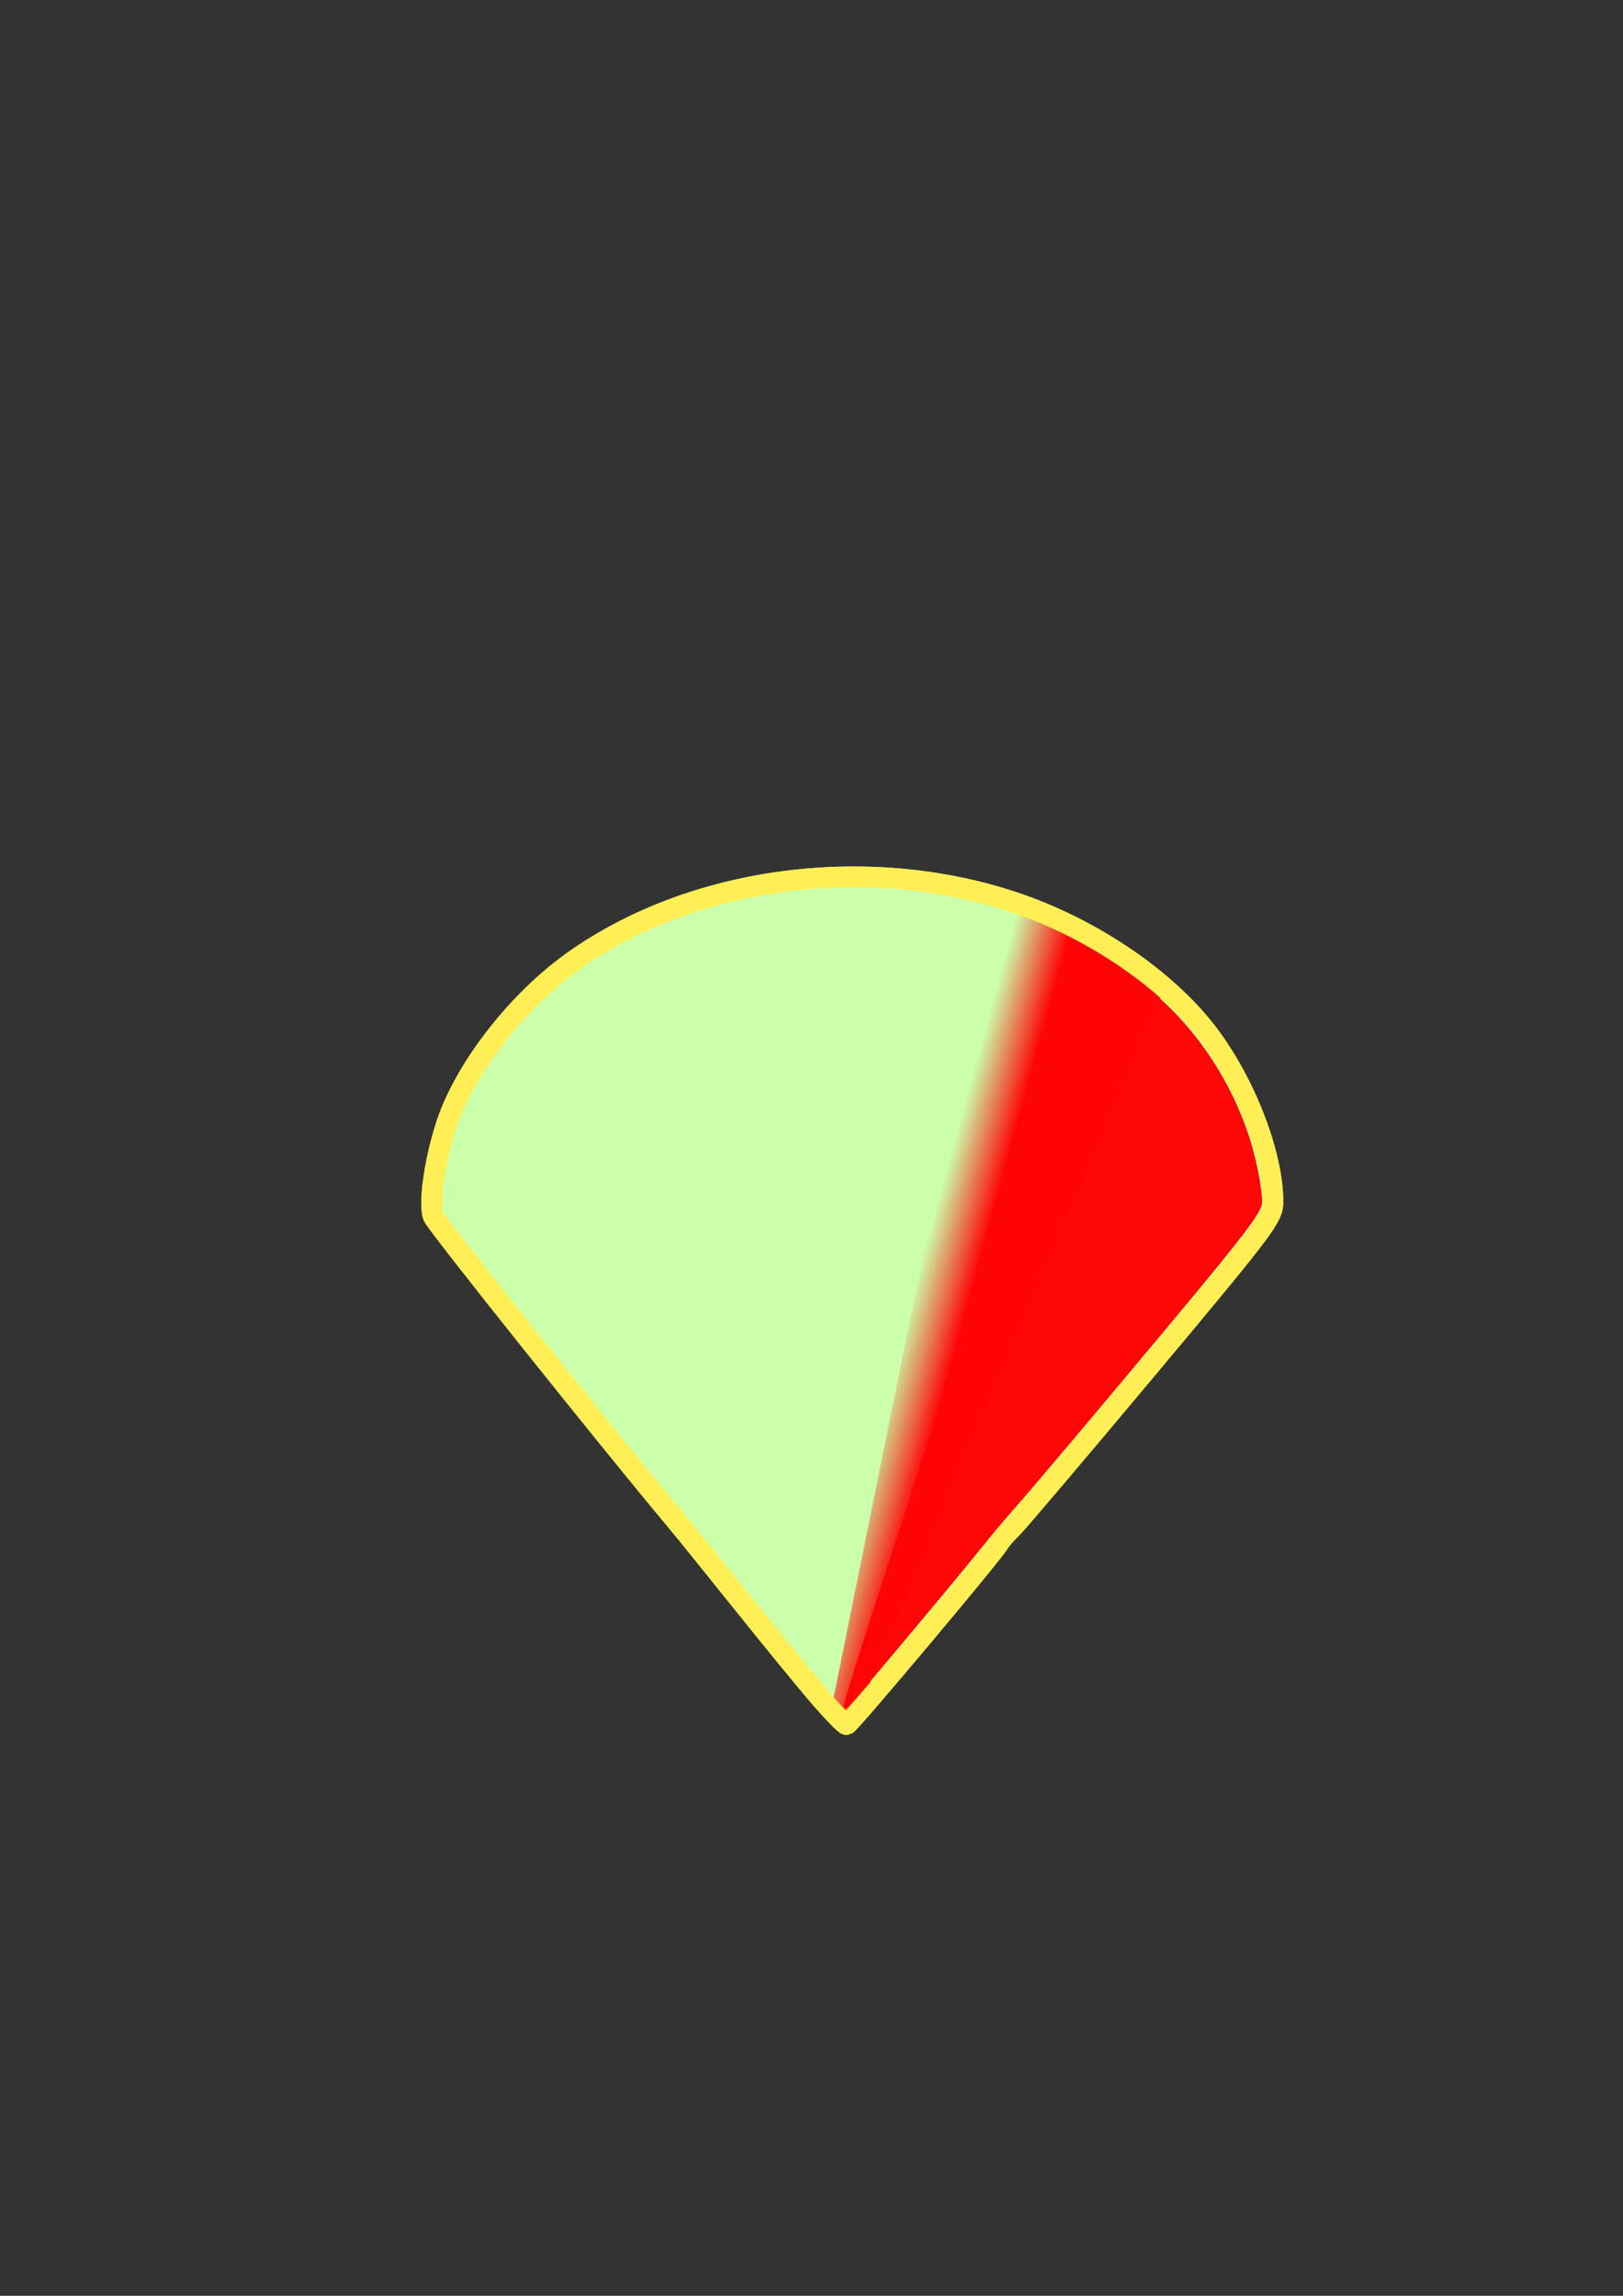 <?xml version="1.0" encoding="UTF-8" standalone="no"?>
<!-- Created with Inkscape (http://www.inkscape.org/) -->

<svg
   xmlns:dc="http://purl.org/dc/elements/1.1/"
   xmlns:cc="http://creativecommons.org/ns#"
   xmlns:rdf="http://www.w3.org/1999/02/22-rdf-syntax-ns#"
   xmlns:svg="http://www.w3.org/2000/svg"
   xmlns="http://www.w3.org/2000/svg"
   xmlns:xlink="http://www.w3.org/1999/xlink"
   xmlns:sodipodi="http://sodipodi.sourceforge.net/DTD/sodipodi-0.dtd"
   xmlns:inkscape="http://www.inkscape.org/namespaces/inkscape"
   width="210mm"
   height="297mm"
   viewBox="0 0 744.094 1052.362"
   id="svg2"
   version="1.1"
   inkscape:version="0.92.2 (5c3e80d, 2017-08-06)"
   inkscape:export-filename="C:\Users\Jessica\SichtkegelDunkelRot.png"
   inkscape:export-xdpi="300"
   inkscape:export-ydpi="300"
   sodipodi:docname="SichtkegelDunkelRot.svg">
  <rect x="0" y="0" width="744.094" height="1052.362" fill="#333333" stroke="none"/>
  <defs
     id="defs4">
    <linearGradient
       inkscape:collect="always"
       id="linearGradient5860">
      <stop
         style="stop-color:#ff0404;stop-opacity:1;"
         offset="0"
         id="stop5856" />
      <stop
         style="stop-color:#ff0404;stop-opacity:0;"
         offset="1"
         id="stop5858" />
    </linearGradient>
    <linearGradient
       inkscape:collect="always"
       xlink:href="#linearGradient5860"
       id="linearGradient5862"
       x1="446.489"
       y1="588.508"
       x2="421.284"
       y2="581.591"
       gradientUnits="userSpaceOnUse" />
  </defs>
  <sodipodi:namedview
     id="base"
     pagecolor="#ffffff"
     bordercolor="#666666"
     borderopacity="1.0"
     inkscape:pageopacity="0.0"
     inkscape:pageshadow="2"
     inkscape:zoom="0.81315863"
     inkscape:cx="-122.39964"
     inkscape:cy="341.62445"
     inkscape:document-units="px"
     inkscape:current-layer="layer1"
     showgrid="false"
     inkscape:window-width="1366"
     inkscape:window-height="705"
     inkscape:window-x="-8"
     inkscape:window-y="-8"
     inkscape:window-maximized="1" />
  <g
     inkscape:label="Ebene 1"
     inkscape:groupmode="layer"
     id="layer1">
    <g
       id="g4155">
      <path
         sodipodi:nodetypes="cccc"
         inkscape:connector-curvature="0"
         id="path3338"
         d="M 197.018,556.466 387.186,791.367 584.353,556.466 Z"
         style="color:#000000;clip-rule:nonzero;display:inline;overflow:visible;visibility:visible;opacity:1;isolation:auto;mix-blend-mode:normal;color-interpolation:sRGB;color-interpolation-filters:linearRGB;solid-color:#000000;solid-opacity:1;fill:none;fill-opacity:1;fill-rule:evenodd;stroke:#000000;stroke-width:1px;stroke-linecap:butt;stroke-linejoin:miter;stroke-miterlimit:4;stroke-dasharray:none;stroke-dashoffset:0;stroke-opacity:1;color-rendering:auto;image-rendering:auto;shape-rendering:auto;text-rendering:auto;enable-background:accumulate" />
      <path
         inkscape:connector-curvature="0"
         id="path3340"
         d="m 362.381,710.499 c -12.466,-1.51 -29.714,-5.231 -40.728,-8.786 l -7.787,-2.514 -57.171,-70.604 -57.171,-70.604 95.522,-0.241 c 52.537,-0.133 138.535,-0.133 191.107,0 l 95.585,0.241 -60.031,71.552 -60.031,71.552 -5.464,1.731 c -25.224,7.992 -64.61,11.213 -93.831,7.673 z"
         style="opacity:1;fill:#ff9955;fill-opacity:1;fill-rule:nonzero;stroke:#ff9955;stroke-width:4.739;stroke-linecap:round;stroke-linejoin:round;stroke-miterlimit:4;stroke-dasharray:none;stroke-dashoffset:0;stroke-opacity:1" />
      <path
         inkscape:connector-curvature="0"
         id="path3344"
         d="m 355.915,751.121 c -41.923,-51.777 -39.106,-48.167 -36.894,-47.279 4.246,1.704 23.489,6.201 34.587,8.084 28.206,4.785 70.583,2.761 97.295,-4.646 3.549,-0.984 6.525,-1.712 6.615,-1.618 0.135,0.142 -68.329,81.949 -69.887,83.507 -0.276,0.276 -14.548,-16.845 -31.715,-38.048 z"
         style="opacity:1;fill:#ff9955;fill-opacity:1;fill-rule:nonzero;stroke:#ff9955;stroke-width:4.739;stroke-linecap:round;stroke-linejoin:round;stroke-miterlimit:4;stroke-dasharray:none;stroke-dashoffset:0;stroke-opacity:1" />
      <path
         inkscape:connector-curvature="0"
         id="path3352"
         d="m 197.991,550.516 c 2.763,-44.576 27.907,-85.068 70.388,-113.352 29.528,-19.66 66.833,-31.904 105.906,-34.761 14.932,-1.092 37.615,-0.147 52.361,2.181 52.558,8.297 97.733,32.909 126.315,68.819 18.252,22.931 28.795,49.668 30.357,76.979 l 0.306,5.347 -34.776,-0.289 c -19.127,-0.159 -90.323,-0.289 -158.214,-0.289 -67.891,0 -139.082,0.13 -158.202,0.289 l -34.763,0.289 0.323,-5.212 z"
         style="opacity:1;fill:#ff9955;fill-opacity:1;fill-rule:nonzero;stroke:#ff9955;stroke-width:2.369;stroke-linecap:round;stroke-linejoin:round;stroke-miterlimit:4;stroke-dasharray:none;stroke-dashoffset:0;stroke-opacity:1" />
    </g>
    <path
       style="opacity:1;fill:#ccffaa;fill-opacity:1;fill-rule:nonzero;stroke:#ffef55;stroke-width:9.477;stroke-linecap:round;stroke-linejoin:round;stroke-miterlimit:4;stroke-dasharray:none;stroke-dashoffset:0;stroke-opacity:1"
       d="m 376.56,778.797 c -5.662,-6.515 -21.57,-25.92 -35.351,-43.121 -13.781,-17.201 -27.918,-34.686 -31.416,-38.856 -30.334,-36.162 -109.682,-135.544 -111.138,-139.199 -2.28,-5.724 0.641,-26.08 6.097,-42.492 8.489,-25.535 32.326,-56.201 57.833,-74.403 54.632,-38.984 134.964,-49.713 202.601,-27.058 33.69,11.285 66.667,33.092 86.118,56.948 18.242,22.374 32.266,57.221 32.299,80.257 0.009,7.175 -3.096,11.294 -57.876,76.764 -31.838,38.05 -59.761,70.949 -62.053,73.109 -2.291,2.159 -5.019,5.343 -6.062,7.074 -3.168,5.261 -68.144,82.592 -69.496,82.712 -0.694,0.061 -5.894,-5.22 -11.556,-11.735 z"
       id="path4161"
       inkscape:connector-curvature="0" />
    <path
       style="opacity:1;fill:#ff0707;fill-opacity:1;fill-rule:nonzero;stroke:none;stroke-width:4.739;stroke-linecap:round;stroke-linejoin:round;stroke-miterlimit:4;stroke-dasharray:none;stroke-dashoffset:0;stroke-opacity:1"
       d="m 386.767,782.299 c -1.381,-1.779 112.589,-346.316 114.51,-346.17 1.902,0.144 16.189,9.784 25.071,16.915 21.296,17.098 38.105,41.986 46.72,69.175 3.439,10.854 6.268,26.644 5.396,30.119 -1.184,4.716 -9.222,15.206 -39.415,51.438 -32.534,39.039 -66.839,79.728 -73.511,87.189 -3.729,4.17 -11.584,13.552 -17.456,20.85 -10.466,13.007 -49.356,59.467 -56.62,67.642 -2.96,3.332 -3.882,3.89 -4.695,2.843 z"
       id="path4203"
       inkscape:connector-curvature="0" />
    <path
       style="color:#000000;clip-rule:nonzero;display:inline;overflow:visible;visibility:visible;opacity:1;isolation:auto;mix-blend-mode:normal;color-interpolation:sRGB;color-interpolation-filters:linearRGB;solid-color:#000000;solid-opacity:1;fill:url(#linearGradient5862);fill-opacity:1;fill-rule:evenodd;stroke:none;stroke-width:1px;stroke-linecap:butt;stroke-linejoin:miter;stroke-miterlimit:4;stroke-dasharray:none;stroke-dashoffset:0;stroke-opacity:1;color-rendering:auto;image-rendering:auto;shape-rendering:auto;text-rendering:auto;enable-background:accumulate"
       d="M 391.403,788.9 534.27,451.99 456.795,408.869 381.926,779.423 Z"
       id="path4239"
       inkscape:connector-curvature="0"
       sodipodi:nodetypes="ccccc" />
    <path
       inkscape:connector-curvature="0"
       id="path4249"
       d="m 376.56,778.797 c -5.662,-6.515 -21.57,-25.92 -35.351,-43.121 -13.781,-17.201 -27.918,-34.686 -31.416,-38.856 -30.334,-36.162 -109.682,-135.544 -111.138,-139.199 -2.28,-5.724 0.641,-26.08 6.097,-42.492 8.489,-25.535 32.326,-56.201 57.833,-74.403 54.632,-38.984 134.964,-49.713 202.601,-27.058 33.69,11.285 66.667,33.092 86.118,56.948 18.242,22.374 32.266,57.221 32.299,80.257 0.009,7.175 -3.096,11.294 -57.876,76.764 -31.838,38.05 -59.761,70.949 -62.053,73.109 -2.291,2.159 -5.019,5.343 -6.062,7.074 -3.168,5.261 -68.144,82.592 -69.496,82.712 -0.694,0.061 -5.894,-5.22 -11.556,-11.735 z"
       style="opacity:1;fill:none;fill-opacity:1;fill-rule:nonzero;stroke:#ffef55;stroke-width:9.477;stroke-linecap:round;stroke-linejoin:round;stroke-miterlimit:4;stroke-dasharray:none;stroke-dashoffset:0;stroke-opacity:1" />
  </g>
</svg>
